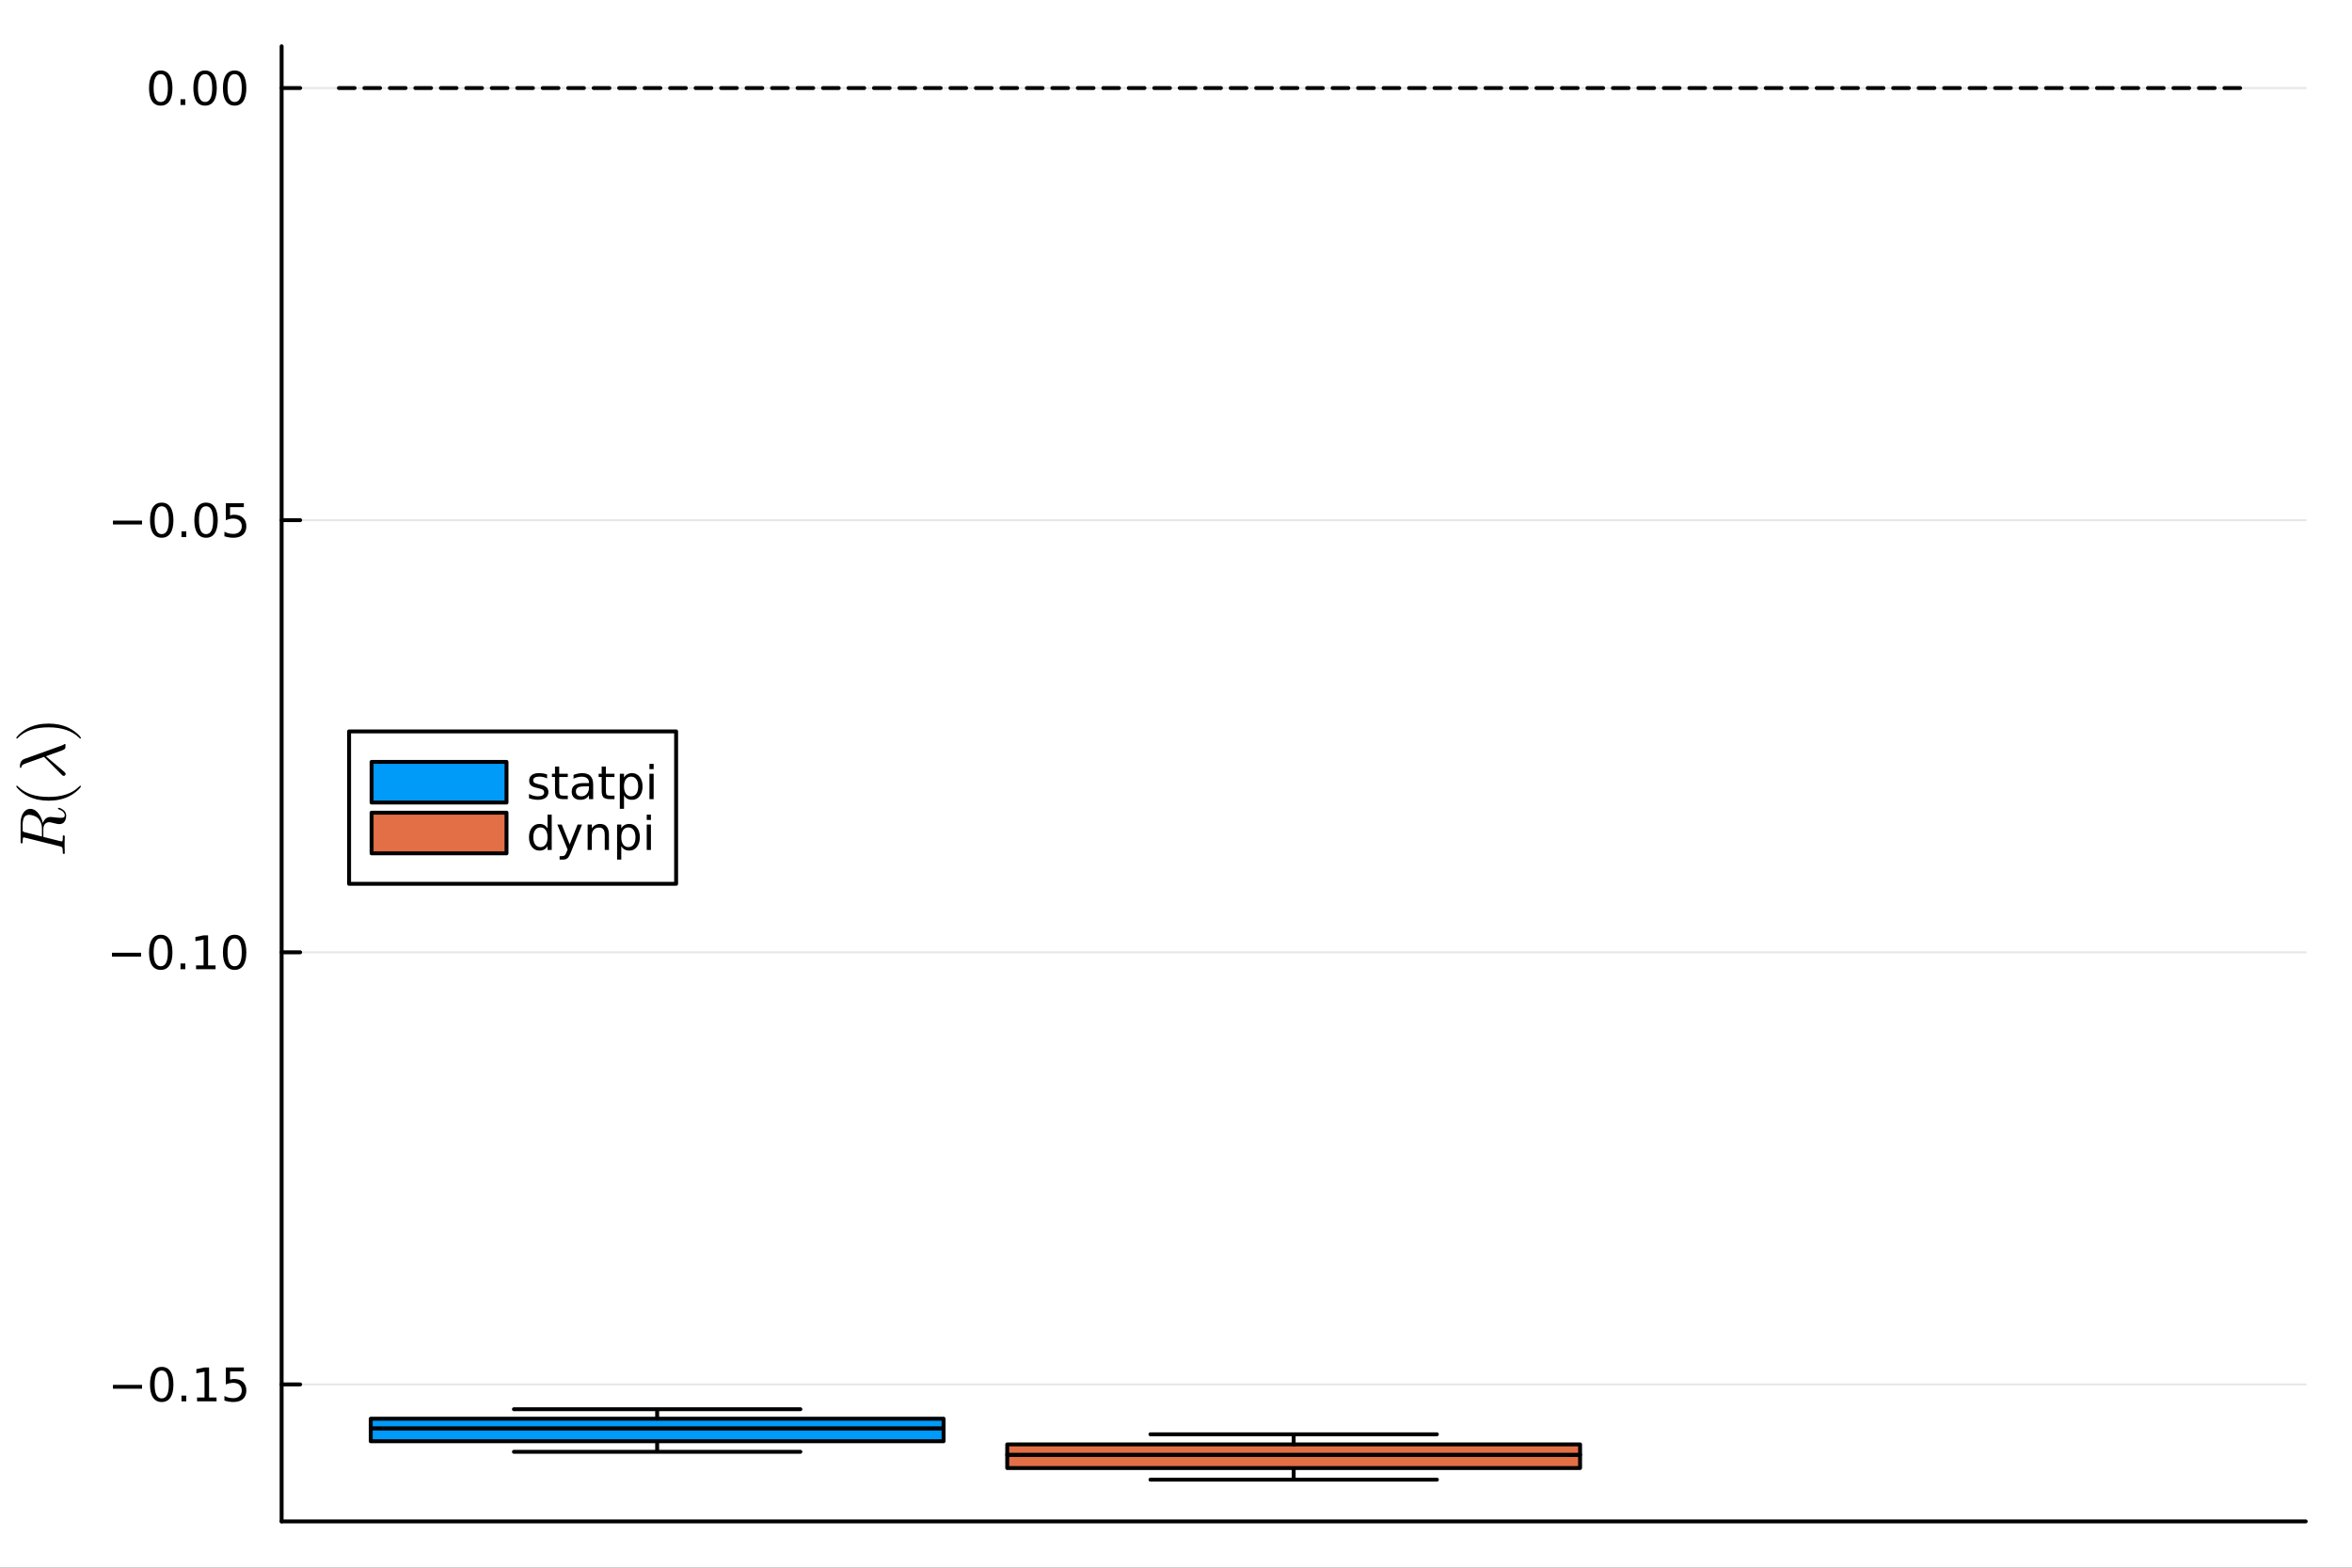 <?xml version="1.0" encoding="utf-8"?>
<svg xmlns="http://www.w3.org/2000/svg" xmlns:xlink="http://www.w3.org/1999/xlink" width="600" height="400" viewBox="0 0 2400 1600">
<rect x="0" y="0" width="2400" height="1600" fill="#333333" stroke="none"/>
<defs>
  <clipPath id="clip450">
    <rect x="0" y="0" width="2400" height="1600"/>
  </clipPath>
</defs>
<path clip-path="url(#clip450)" d="M0 1600 L2400 1600 L2400 0 L0 0  Z" fill="#ffffff" fill-rule="evenodd" fill-opacity="1"/>
<defs>
  <clipPath id="clip451">
    <rect x="480" y="0" width="1681" height="1600"/>
  </clipPath>
</defs>
<path clip-path="url(#clip450)" d="M287.366 1552.76 L2352.76 1552.76 L2352.76 47.244 L287.366 47.244  Z" fill="#ffffff" fill-rule="evenodd" fill-opacity="1"/>
<defs>
  <clipPath id="clip452">
    <rect x="287" y="47" width="2066" height="1507"/>
  </clipPath>
</defs>
<polyline clip-path="url(#clip450)" style="stroke:#000000; stroke-linecap:round; stroke-linejoin:round; stroke-width:4; stroke-opacity:1; fill:none" points="287.366,1552.76 2352.76,1552.76 "/>
<polyline clip-path="url(#clip452)" style="stroke:#000000; stroke-linecap:round; stroke-linejoin:round; stroke-width:2; stroke-opacity:0.1; fill:none" points="287.366,1412.96 2352.76,1412.96 "/>
<polyline clip-path="url(#clip452)" style="stroke:#000000; stroke-linecap:round; stroke-linejoin:round; stroke-width:2; stroke-opacity:0.1; fill:none" points="287.366,971.926 2352.76,971.926 "/>
<polyline clip-path="url(#clip452)" style="stroke:#000000; stroke-linecap:round; stroke-linejoin:round; stroke-width:2; stroke-opacity:0.1; fill:none" points="287.366,530.89 2352.76,530.89 "/>
<polyline clip-path="url(#clip452)" style="stroke:#000000; stroke-linecap:round; stroke-linejoin:round; stroke-width:2; stroke-opacity:0.1; fill:none" points="287.366,89.853 2352.76,89.853 "/>
<polyline clip-path="url(#clip450)" style="stroke:#000000; stroke-linecap:round; stroke-linejoin:round; stroke-width:4; stroke-opacity:1; fill:none" points="287.366,1552.76 287.366,47.244 "/>
<polyline clip-path="url(#clip450)" style="stroke:#000000; stroke-linecap:round; stroke-linejoin:round; stroke-width:4; stroke-opacity:1; fill:none" points="287.366,1412.96 306.264,1412.96 "/>
<polyline clip-path="url(#clip450)" style="stroke:#000000; stroke-linecap:round; stroke-linejoin:round; stroke-width:4; stroke-opacity:1; fill:none" points="287.366,971.926 306.264,971.926 "/>
<polyline clip-path="url(#clip450)" style="stroke:#000000; stroke-linecap:round; stroke-linejoin:round; stroke-width:4; stroke-opacity:1; fill:none" points="287.366,530.89 306.264,530.89 "/>
<polyline clip-path="url(#clip450)" style="stroke:#000000; stroke-linecap:round; stroke-linejoin:round; stroke-width:4; stroke-opacity:1; fill:none" points="287.366,89.853 306.264,89.853 "/>
<path clip-path="url(#clip450)" d="M115.256 1413.41 L144.931 1413.41 L144.931 1417.35 L115.256 1417.35 L115.256 1413.41 Z" fill="#000000" fill-rule="nonzero" fill-opacity="1" /><path clip-path="url(#clip450)" d="M165.024 1398.76 Q161.413 1398.76 159.584 1402.33 Q157.778 1405.87 157.778 1413 Q157.778 1420.1 159.584 1423.67 Q161.413 1427.21 165.024 1427.21 Q168.658 1427.21 170.464 1423.67 Q172.292 1420.1 172.292 1413 Q172.292 1405.87 170.464 1402.33 Q168.658 1398.76 165.024 1398.76 M165.024 1395.06 Q170.834 1395.06 173.889 1399.66 Q176.968 1404.25 176.968 1413 Q176.968 1421.72 173.889 1426.33 Q170.834 1430.91 165.024 1430.91 Q159.214 1430.91 156.135 1426.33 Q153.079 1421.72 153.079 1413 Q153.079 1404.25 156.135 1399.66 Q159.214 1395.06 165.024 1395.06 Z" fill="#000000" fill-rule="nonzero" fill-opacity="1" /><path clip-path="url(#clip450)" d="M185.186 1424.36 L190.07 1424.36 L190.07 1430.24 L185.186 1430.24 L185.186 1424.36 Z" fill="#000000" fill-rule="nonzero" fill-opacity="1" /><path clip-path="url(#clip450)" d="M201.065 1426.31 L208.704 1426.31 L208.704 1399.94 L200.394 1401.61 L200.394 1397.35 L208.658 1395.68 L213.334 1395.68 L213.334 1426.31 L220.973 1426.31 L220.973 1430.24 L201.065 1430.24 L201.065 1426.31 Z" fill="#000000" fill-rule="nonzero" fill-opacity="1" /><path clip-path="url(#clip450)" d="M230.463 1395.68 L248.82 1395.68 L248.82 1399.62 L234.746 1399.62 L234.746 1408.09 Q235.764 1407.74 236.783 1407.58 Q237.801 1407.4 238.82 1407.4 Q244.607 1407.4 247.986 1410.57 Q251.366 1413.74 251.366 1419.16 Q251.366 1424.73 247.894 1427.84 Q244.421 1430.91 238.102 1430.91 Q235.926 1430.91 233.658 1430.54 Q231.412 1430.17 229.005 1429.43 L229.005 1424.73 Q231.088 1425.87 233.31 1426.42 Q235.533 1426.98 238.009 1426.98 Q242.014 1426.98 244.352 1424.87 Q246.69 1422.77 246.69 1419.16 Q246.69 1415.54 244.352 1413.44 Q242.014 1411.33 238.009 1411.33 Q236.135 1411.33 234.26 1411.75 Q232.408 1412.16 230.463 1413.04 L230.463 1395.68 Z" fill="#000000" fill-rule="nonzero" fill-opacity="1" /><path clip-path="url(#clip450)" d="M114.26 972.378 L143.936 972.378 L143.936 976.313 L114.26 976.313 L114.26 972.378 Z" fill="#000000" fill-rule="nonzero" fill-opacity="1" /><path clip-path="url(#clip450)" d="M164.028 957.725 Q160.417 957.725 158.589 961.29 Q156.783 964.832 156.783 971.961 Q156.783 979.068 158.589 982.632 Q160.417 986.174 164.028 986.174 Q167.663 986.174 169.468 982.632 Q171.297 979.068 171.297 971.961 Q171.297 964.832 169.468 961.29 Q167.663 957.725 164.028 957.725 M164.028 954.021 Q169.839 954.021 172.894 958.628 Q175.973 963.211 175.973 971.961 Q175.973 980.688 172.894 985.294 Q169.839 989.878 164.028 989.878 Q158.218 989.878 155.14 985.294 Q152.084 980.688 152.084 971.961 Q152.084 963.211 155.14 958.628 Q158.218 954.021 164.028 954.021 Z" fill="#000000" fill-rule="nonzero" fill-opacity="1" /><path clip-path="url(#clip450)" d="M184.19 983.327 L189.075 983.327 L189.075 989.206 L184.19 989.206 L184.19 983.327 Z" fill="#000000" fill-rule="nonzero" fill-opacity="1" /><path clip-path="url(#clip450)" d="M200.07 985.271 L207.709 985.271 L207.709 958.906 L199.399 960.572 L199.399 956.313 L207.662 954.646 L212.338 954.646 L212.338 985.271 L219.977 985.271 L219.977 989.206 L200.07 989.206 L200.07 985.271 Z" fill="#000000" fill-rule="nonzero" fill-opacity="1" /><path clip-path="url(#clip450)" d="M239.422 957.725 Q235.81 957.725 233.982 961.29 Q232.176 964.832 232.176 971.961 Q232.176 979.068 233.982 982.632 Q235.81 986.174 239.422 986.174 Q243.056 986.174 244.861 982.632 Q246.69 979.068 246.69 971.961 Q246.69 964.832 244.861 961.29 Q243.056 957.725 239.422 957.725 M239.422 954.021 Q245.232 954.021 248.287 958.628 Q251.366 963.211 251.366 971.961 Q251.366 980.688 248.287 985.294 Q245.232 989.878 239.422 989.878 Q233.611 989.878 230.533 985.294 Q227.477 980.688 227.477 971.961 Q227.477 963.211 230.533 958.628 Q233.611 954.021 239.422 954.021 Z" fill="#000000" fill-rule="nonzero" fill-opacity="1" /><path clip-path="url(#clip450)" d="M115.256 531.341 L144.931 531.341 L144.931 535.276 L115.256 535.276 L115.256 531.341 Z" fill="#000000" fill-rule="nonzero" fill-opacity="1" /><path clip-path="url(#clip450)" d="M165.024 516.688 Q161.413 516.688 159.584 520.253 Q157.778 523.795 157.778 530.924 Q157.778 538.031 159.584 541.596 Q161.413 545.137 165.024 545.137 Q168.658 545.137 170.464 541.596 Q172.292 538.031 172.292 530.924 Q172.292 523.795 170.464 520.253 Q168.658 516.688 165.024 516.688 M165.024 512.985 Q170.834 512.985 173.889 517.591 Q176.968 522.174 176.968 530.924 Q176.968 539.651 173.889 544.258 Q170.834 548.841 165.024 548.841 Q159.214 548.841 156.135 544.258 Q153.079 539.651 153.079 530.924 Q153.079 522.174 156.135 517.591 Q159.214 512.985 165.024 512.985 Z" fill="#000000" fill-rule="nonzero" fill-opacity="1" /><path clip-path="url(#clip450)" d="M185.186 542.29 L190.07 542.29 L190.07 548.17 L185.186 548.17 L185.186 542.29 Z" fill="#000000" fill-rule="nonzero" fill-opacity="1" /><path clip-path="url(#clip450)" d="M210.255 516.688 Q206.644 516.688 204.815 520.253 Q203.01 523.795 203.01 530.924 Q203.01 538.031 204.815 541.596 Q206.644 545.137 210.255 545.137 Q213.889 545.137 215.695 541.596 Q217.523 538.031 217.523 530.924 Q217.523 523.795 215.695 520.253 Q213.889 516.688 210.255 516.688 M210.255 512.985 Q216.065 512.985 219.121 517.591 Q222.199 522.174 222.199 530.924 Q222.199 539.651 219.121 544.258 Q216.065 548.841 210.255 548.841 Q204.445 548.841 201.366 544.258 Q198.311 539.651 198.311 530.924 Q198.311 522.174 201.366 517.591 Q204.445 512.985 210.255 512.985 Z" fill="#000000" fill-rule="nonzero" fill-opacity="1" /><path clip-path="url(#clip450)" d="M230.463 513.61 L248.82 513.61 L248.82 517.545 L234.746 517.545 L234.746 526.017 Q235.764 525.67 236.783 525.508 Q237.801 525.323 238.82 525.323 Q244.607 525.323 247.986 528.494 Q251.366 531.665 251.366 537.082 Q251.366 542.66 247.894 545.762 Q244.421 548.841 238.102 548.841 Q235.926 548.841 233.658 548.471 Q231.412 548.1 229.005 547.36 L229.005 542.66 Q231.088 543.795 233.31 544.35 Q235.533 544.906 238.009 544.906 Q242.014 544.906 244.352 542.799 Q246.69 540.693 246.69 537.082 Q246.69 533.471 244.352 531.364 Q242.014 529.258 238.009 529.258 Q236.135 529.258 234.26 529.674 Q232.408 530.091 230.463 530.971 L230.463 513.61 Z" fill="#000000" fill-rule="nonzero" fill-opacity="1" /><path clip-path="url(#clip450)" d="M164.028 75.652 Q160.417 75.652 158.589 79.216 Q156.783 82.758 156.783 89.888 Q156.783 96.994 158.589 100.559 Q160.417 104.101 164.028 104.101 Q167.663 104.101 169.468 100.559 Q171.297 96.994 171.297 89.888 Q171.297 82.758 169.468 79.216 Q167.663 75.652 164.028 75.652 M164.028 71.948 Q169.839 71.948 172.894 76.554 Q175.973 81.138 175.973 89.888 Q175.973 98.614 172.894 103.221 Q169.839 107.804 164.028 107.804 Q158.218 107.804 155.14 103.221 Q152.084 98.614 152.084 89.888 Q152.084 81.138 155.14 76.554 Q158.218 71.948 164.028 71.948 Z" fill="#000000" fill-rule="nonzero" fill-opacity="1" /><path clip-path="url(#clip450)" d="M184.19 101.253 L189.075 101.253 L189.075 107.133 L184.19 107.133 L184.19 101.253 Z" fill="#000000" fill-rule="nonzero" fill-opacity="1" /><path clip-path="url(#clip450)" d="M209.26 75.652 Q205.649 75.652 203.82 79.216 Q202.014 82.758 202.014 89.888 Q202.014 96.994 203.82 100.559 Q205.649 104.101 209.26 104.101 Q212.894 104.101 214.699 100.559 Q216.528 96.994 216.528 89.888 Q216.528 82.758 214.699 79.216 Q212.894 75.652 209.26 75.652 M209.26 71.948 Q215.07 71.948 218.125 76.554 Q221.204 81.138 221.204 89.888 Q221.204 98.614 218.125 103.221 Q215.07 107.804 209.26 107.804 Q203.449 107.804 200.371 103.221 Q197.315 98.614 197.315 89.888 Q197.315 81.138 200.371 76.554 Q203.449 71.948 209.26 71.948 Z" fill="#000000" fill-rule="nonzero" fill-opacity="1" /><path clip-path="url(#clip450)" d="M239.422 75.652 Q235.81 75.652 233.982 79.216 Q232.176 82.758 232.176 89.888 Q232.176 96.994 233.982 100.559 Q235.81 104.101 239.422 104.101 Q243.056 104.101 244.861 100.559 Q246.69 96.994 246.69 89.888 Q246.69 82.758 244.861 79.216 Q243.056 75.652 239.422 75.652 M239.422 71.948 Q245.232 71.948 248.287 76.554 Q251.366 81.138 251.366 89.888 Q251.366 98.614 248.287 103.221 Q245.232 107.804 239.422 107.804 Q233.611 107.804 230.533 103.221 Q227.477 98.614 227.477 89.888 Q227.477 81.138 230.533 76.554 Q233.611 71.948 239.422 71.948 Z" fill="#000000" fill-rule="nonzero" fill-opacity="1" /><path clip-path="url(#clip450)" d="M29.595 831.613 Q28.532 831.613 27.663 831.903 Q26.761 832.16 26.149 832.579 Q25.505 832.966 25.022 833.706 Q24.506 834.447 24.184 835.059 Q23.862 835.671 23.669 836.701 Q23.444 837.732 23.347 838.408 Q23.218 839.085 23.154 840.244 Q23.089 841.404 23.089 841.983 Q23.089 842.531 23.089 843.626 Q23.089 847.072 23.154 847.651 Q23.282 848.521 23.798 848.843 Q24.281 849.165 25.601 849.487 L42.799 853.771 L42.799 846.395 Q42.799 842.37 41.672 839.6 Q40.545 836.83 38.967 835.252 Q37.228 833.513 34.426 832.579 Q31.624 831.613 29.595 831.613 M59.965 824.431 Q60.319 824.431 61.124 824.721 Q61.929 824.979 63.057 825.623 Q64.152 826.267 65.15 827.136 Q66.148 828.006 66.825 829.391 Q67.533 830.776 67.533 832.354 Q67.533 832.74 67.501 833.127 Q67.501 833.513 67.34 834.479 Q67.211 835.413 66.954 836.186 Q66.728 836.959 66.181 837.925 Q65.665 838.891 64.957 839.568 Q64.216 840.212 63.057 840.663 Q61.865 841.114 60.416 841.114 Q59.128 841.114 54.812 840.051 Q51.141 839.117 50.239 839.117 Q49.24 839.117 48.306 839.439 Q47.373 839.729 46.406 840.47 Q45.44 841.178 44.86 842.692 Q44.248 844.205 44.248 846.331 L44.248 854.157 L61.736 858.537 Q61.769 858.537 62.219 858.634 Q62.638 858.73 62.864 858.73 Q63.282 858.73 63.54 858.473 Q63.797 858.183 63.926 857.474 Q64.023 856.766 64.055 856.218 Q64.055 855.639 64.055 854.447 Q64.055 852.965 64.313 852.708 Q64.474 852.579 64.764 852.579 Q65.215 852.579 65.537 852.708 Q65.826 852.804 65.923 853.062 Q66.02 853.287 66.052 853.449 Q66.084 853.61 66.084 853.899 L65.891 862.273 L66.084 870.582 Q66.084 871.516 65.343 871.516 Q64.699 871.516 64.442 871.291 Q64.152 871.065 64.12 870.775 Q64.055 870.485 64.055 869.745 Q64.055 868.134 63.959 867.168 Q63.862 866.202 63.733 865.59 Q63.572 864.946 63.121 864.624 Q62.67 864.27 62.284 864.109 Q61.865 863.948 60.931 863.722 L25.505 854.898 Q24.442 854.64 24.281 854.64 Q23.669 854.64 23.508 855.027 Q23.315 855.381 23.218 856.411 L23.089 858.924 Q23.089 859.696 23.057 860.018 Q23.025 860.308 22.864 860.534 Q22.703 860.759 22.349 860.759 Q21.447 860.759 21.253 860.373 Q21.028 859.986 21.028 858.859 L21.028 840.051 Q21.028 833.642 23.83 829.584 Q26.632 825.494 30.915 825.494 Q32.848 825.494 34.651 826.363 Q36.455 827.233 37.872 828.682 Q39.289 830.099 40.48 831.999 Q41.64 833.9 42.445 835.929 Q43.218 837.925 43.669 839.986 Q43.991 839.085 44.474 838.247 Q44.957 837.378 45.859 836.283 Q46.761 835.156 48.21 834.479 Q49.659 833.803 51.43 833.803 Q52.687 833.803 54.554 834.061 Q59.868 834.705 62.058 834.705 Q64.152 834.705 65.118 834.157 Q66.084 833.61 66.084 832.064 Q66.084 830.55 64.731 828.875 Q63.347 827.169 60.094 826.074 Q59.16 825.816 59.16 825.204 Q59.16 825.172 59.16 825.14 Q59.16 825.075 59.224 824.946 Q59.257 824.817 59.353 824.721 Q59.417 824.592 59.578 824.528 Q59.739 824.431 59.965 824.431 Z" fill="#000000" fill-rule="nonzero" fill-opacity="1" /><path clip-path="url(#clip450)" d="M49.595 817.194 Q38.452 817.194 29.466 813.039 Q25.698 811.268 22.542 808.788 Q19.386 806.308 18.001 804.666 Q16.616 803.023 16.616 802.572 Q16.616 801.928 17.26 801.896 Q17.582 801.896 18.387 802.765 Q29.208 813.393 49.595 813.361 Q70.045 813.361 80.448 803.023 Q81.575 801.896 81.929 801.896 Q82.573 801.896 82.573 802.572 Q82.573 803.023 81.253 804.601 Q79.933 806.179 76.905 808.627 Q73.878 811.075 70.174 812.846 Q61.189 817.194 49.595 817.194 Z" fill="#000000" fill-rule="nonzero" fill-opacity="1" /><path clip-path="url(#clip450)" d="M66.148 759.242 Q66.76 759.242 66.825 759.95 L66.825 761.4 Q66.825 762.881 66.599 763.525 Q66.374 764.169 65.343 764.91 Q64.699 765.361 61.704 766.488 Q58.677 767.583 54.103 769.193 Q49.53 770.771 46.825 771.834 L65.569 787.712 Q66.954 788.807 66.954 789.902 Q66.954 790.707 66.406 791.287 Q65.859 791.866 65.021 791.866 Q64.409 791.866 64.055 791.641 Q63.701 791.383 62.992 790.707 L44.925 772.478 L26.986 778.887 Q23.669 780.111 22.832 780.82 Q21.994 781.496 21.704 783.171 Q21.543 783.783 21.028 783.783 Q20.32 783.783 20.32 782.591 Q20.32 776.214 24.989 774.54 L62.509 761.078 Q64.667 760.337 65.569 759.564 Q65.987 759.242 66.148 759.242 Z" fill="#000000" fill-rule="nonzero" fill-opacity="1" /><path clip-path="url(#clip450)" d="M81.929 753.811 Q81.607 753.811 80.802 752.974 Q69.981 742.346 49.595 742.346 Q29.144 742.346 18.806 752.555 Q17.614 753.811 17.26 753.811 Q16.616 753.811 16.616 753.167 Q16.616 752.716 17.936 751.138 Q19.257 749.528 22.284 747.113 Q25.311 744.665 29.015 742.861 Q38.001 738.514 49.595 738.514 Q60.738 738.514 69.723 742.668 Q73.491 744.44 76.648 746.919 Q79.804 749.399 81.189 751.042 Q82.573 752.684 82.573 753.167 Q82.573 753.811 81.929 753.811 Z" fill="#000000" fill-rule="nonzero" fill-opacity="1" /><path clip-path="url(#clip452)" d="M670.567 1481.71 L524.431 1481.71 L816.703 1481.71 L670.567 1481.71 L670.567 1470.95 L670.567 1481.71  Z" fill="#009af9" fill-rule="evenodd" fill-opacity="1"/>
<polyline clip-path="url(#clip452)" style="stroke:#000000; stroke-linecap:round; stroke-linejoin:round; stroke-width:4; stroke-opacity:1; fill:none" points="670.567,1481.71 524.431,1481.71 816.703,1481.71 670.567,1481.71 670.567,1470.95 670.567,1481.71 "/>
<path clip-path="url(#clip452)" d="M962.839 1470.95 L962.839 1457.72 L378.295 1457.72 L378.295 1470.95 L962.839 1470.95 L962.839 1457.72 L962.839 1470.95  Z" fill="#009af9" fill-rule="evenodd" fill-opacity="1"/>
<polyline clip-path="url(#clip452)" style="stroke:#000000; stroke-linecap:round; stroke-linejoin:round; stroke-width:4; stroke-opacity:1; fill:none" points="962.839,1470.95 962.839,1457.72 378.295,1457.72 378.295,1470.95 962.839,1470.95 962.839,1457.72 962.839,1470.95 "/>
<path clip-path="url(#clip452)" d="M962.839 1447.96 L378.295 1447.96 L378.295 1457.72 L962.839 1457.72 L962.839 1447.96 L670.567 1447.96 L962.839 1447.96  Z" fill="#009af9" fill-rule="evenodd" fill-opacity="1"/>
<polyline clip-path="url(#clip452)" style="stroke:#000000; stroke-linecap:round; stroke-linejoin:round; stroke-width:4; stroke-opacity:1; fill:none" points="962.839,1447.96 378.295,1447.96 378.295,1457.72 962.839,1457.72 962.839,1447.96 670.567,1447.96 962.839,1447.96 "/>
<path clip-path="url(#clip452)" d="M670.567 1438.27 L524.431 1438.27 L816.703 1438.27 L670.567 1438.27 L670.567 1447.96 L670.567 1438.27  Z" fill="#009af9" fill-rule="evenodd" fill-opacity="1"/>
<polyline clip-path="url(#clip452)" style="stroke:#000000; stroke-linecap:round; stroke-linejoin:round; stroke-width:4; stroke-opacity:1; fill:none" points="670.567,1438.27 524.431,1438.27 816.703,1438.27 670.567,1438.27 670.567,1447.96 670.567,1438.27 "/>
<polyline clip-path="url(#clip452)" style="stroke:#009af9; stroke-linecap:round; stroke-linejoin:round; stroke-width:0; stroke-opacity:1; fill:none" points="670.567,1481.71 524.431,1481.71 816.703,1481.71 670.567,1481.71 670.567,1470.95 "/>
<polyline clip-path="url(#clip452)" style="stroke:#009af9; stroke-linecap:round; stroke-linejoin:round; stroke-width:0; stroke-opacity:1; fill:none" points="962.839,1470.95 962.839,1457.72 378.295,1457.72 378.295,1470.95 962.839,1470.95 962.839,1457.72 "/>
<polyline clip-path="url(#clip452)" style="stroke:#009af9; stroke-linecap:round; stroke-linejoin:round; stroke-width:0; stroke-opacity:1; fill:none" points="962.839,1447.96 378.295,1447.96 378.295,1457.72 962.839,1457.72 962.839,1447.96 670.567,1447.96 "/>
<polyline clip-path="url(#clip452)" style="stroke:#009af9; stroke-linecap:round; stroke-linejoin:round; stroke-width:0; stroke-opacity:1; fill:none" points="670.567,1438.27 524.431,1438.27 816.703,1438.27 670.567,1438.27 670.567,1447.96 "/>
<path clip-path="url(#clip452)" d="M1320.06 1510.15 L1173.92 1510.15 L1466.2 1510.15 L1320.06 1510.15 L1320.06 1498.29 L1320.06 1510.15  Z" fill="#e26f46" fill-rule="evenodd" fill-opacity="1"/>
<polyline clip-path="url(#clip452)" style="stroke:#000000; stroke-linecap:round; stroke-linejoin:round; stroke-width:4; stroke-opacity:1; fill:none" points="1320.06,1510.15 1173.92,1510.15 1466.2,1510.15 1320.06,1510.15 1320.06,1498.29 1320.06,1510.15 "/>
<path clip-path="url(#clip452)" d="M1612.33 1498.29 L1612.33 1484.77 L1027.79 1484.77 L1027.79 1498.29 L1612.33 1498.29 L1612.33 1484.77 L1612.33 1498.29  Z" fill="#e26f46" fill-rule="evenodd" fill-opacity="1"/>
<polyline clip-path="url(#clip452)" style="stroke:#000000; stroke-linecap:round; stroke-linejoin:round; stroke-width:4; stroke-opacity:1; fill:none" points="1612.33,1498.29 1612.33,1484.77 1027.79,1484.77 1027.79,1498.29 1612.33,1498.29 1612.33,1484.77 1612.33,1498.29 "/>
<path clip-path="url(#clip452)" d="M1612.33 1474.18 L1027.79 1474.18 L1027.79 1484.77 L1612.33 1484.77 L1612.33 1474.18 L1320.06 1474.18 L1612.33 1474.18  Z" fill="#e26f46" fill-rule="evenodd" fill-opacity="1"/>
<polyline clip-path="url(#clip452)" style="stroke:#000000; stroke-linecap:round; stroke-linejoin:round; stroke-width:4; stroke-opacity:1; fill:none" points="1612.33,1474.18 1027.79,1474.18 1027.79,1484.77 1612.33,1484.77 1612.33,1474.18 1320.06,1474.18 1612.33,1474.18 "/>
<path clip-path="url(#clip452)" d="M1320.06 1463.86 L1173.92 1463.86 L1466.2 1463.86 L1320.06 1463.86 L1320.06 1474.18 L1320.06 1463.86  Z" fill="#e26f46" fill-rule="evenodd" fill-opacity="1"/>
<polyline clip-path="url(#clip452)" style="stroke:#000000; stroke-linecap:round; stroke-linejoin:round; stroke-width:4; stroke-opacity:1; fill:none" points="1320.06,1463.86 1173.92,1463.86 1466.2,1463.86 1320.06,1463.86 1320.06,1474.18 1320.06,1463.86 "/>
<polyline clip-path="url(#clip452)" style="stroke:#e26f46; stroke-linecap:round; stroke-linejoin:round; stroke-width:0; stroke-opacity:1; fill:none" points="1320.06,1510.15 1173.92,1510.15 1466.2,1510.15 1320.06,1510.15 1320.06,1498.29 "/>
<polyline clip-path="url(#clip452)" style="stroke:#e26f46; stroke-linecap:round; stroke-linejoin:round; stroke-width:0; stroke-opacity:1; fill:none" points="1612.33,1498.29 1612.33,1484.77 1027.79,1484.77 1027.79,1498.29 1612.33,1498.29 1612.33,1484.77 "/>
<polyline clip-path="url(#clip452)" style="stroke:#e26f46; stroke-linecap:round; stroke-linejoin:round; stroke-width:0; stroke-opacity:1; fill:none" points="1612.33,1474.18 1027.79,1474.18 1027.79,1484.77 1612.33,1484.77 1612.33,1474.18 1320.06,1474.18 "/>
<polyline clip-path="url(#clip452)" style="stroke:#e26f46; stroke-linecap:round; stroke-linejoin:round; stroke-width:0; stroke-opacity:1; fill:none" points="1320.06,1463.86 1173.92,1463.86 1466.2,1463.86 1320.06,1463.86 1320.06,1474.18 "/>
<polyline clip-path="url(#clip452)" style="stroke:#000000; stroke-linecap:round; stroke-linejoin:round; stroke-width:4; stroke-opacity:1; fill:none" stroke-dasharray="16, 10" points="345.82,89.853 2294.3,89.853 "/>
<path clip-path="url(#clip450)" d="M356.212 902.024 L689.926 902.024 L689.926 746.504 L356.212 746.504  Z" fill="#ffffff" fill-rule="evenodd" fill-opacity="1"/>
<polyline clip-path="url(#clip450)" style="stroke:#000000; stroke-linecap:round; stroke-linejoin:round; stroke-width:4; stroke-opacity:1; fill:none" points="356.212,902.024 689.926,902.024 689.926,746.504 356.212,746.504 356.212,902.024 "/>
<path clip-path="url(#clip450)" d="M379.161 819.08 L516.854 819.08 L516.854 777.608 L379.161 777.608 L379.161 819.08  Z" fill="#009af9" fill-rule="evenodd" fill-opacity="1"/>
<polyline clip-path="url(#clip450)" style="stroke:#000000; stroke-linecap:round; stroke-linejoin:round; stroke-width:4; stroke-opacity:1; fill:none" points="379.161,819.08 516.854,819.08 516.854,777.608 379.161,777.608 379.161,819.08 "/>
<path clip-path="url(#clip450)" d="M558.228 790.462 L558.228 794.49 Q556.423 793.564 554.478 793.101 Q552.534 792.638 550.451 792.638 Q547.279 792.638 545.682 793.61 Q544.108 794.582 544.108 796.527 Q544.108 798.008 545.242 798.865 Q546.376 799.698 549.802 800.462 L551.261 800.786 Q555.798 801.758 557.696 803.54 Q559.617 805.3 559.617 808.471 Q559.617 812.082 556.747 814.189 Q553.9 816.295 548.9 816.295 Q546.816 816.295 544.548 815.878 Q542.302 815.485 539.802 814.675 L539.802 810.277 Q542.164 811.503 544.455 812.128 Q546.747 812.73 548.992 812.73 Q552.001 812.73 553.622 811.712 Q555.242 810.67 555.242 808.795 Q555.242 807.059 554.062 806.133 Q552.904 805.207 548.946 804.351 L547.464 804.003 Q543.506 803.17 541.747 801.457 Q539.988 799.721 539.988 796.712 Q539.988 793.054 542.58 791.064 Q545.173 789.073 549.941 789.073 Q552.302 789.073 554.386 789.42 Q556.469 789.767 558.228 790.462 Z" fill="#000000" fill-rule="nonzero" fill-opacity="1" /><path clip-path="url(#clip450)" d="M570.612 782.337 L570.612 789.698 L579.386 789.698 L579.386 793.008 L570.612 793.008 L570.612 807.082 Q570.612 810.253 571.469 811.156 Q572.349 812.059 575.011 812.059 L579.386 812.059 L579.386 815.624 L575.011 815.624 Q570.08 815.624 568.205 813.795 Q566.33 811.943 566.33 807.082 L566.33 793.008 L563.205 793.008 L563.205 789.698 L566.33 789.698 L566.33 782.337 L570.612 782.337 Z" fill="#000000" fill-rule="nonzero" fill-opacity="1" /><path clip-path="url(#clip450)" d="M596.77 802.591 Q591.608 802.591 589.617 803.772 Q587.626 804.952 587.626 807.8 Q587.626 810.068 589.108 811.411 Q590.612 812.73 593.182 812.73 Q596.723 812.73 598.853 810.23 Q601.006 807.707 601.006 803.54 L601.006 802.591 L596.77 802.591 M605.265 800.832 L605.265 815.624 L601.006 815.624 L601.006 811.689 Q599.548 814.05 597.372 815.184 Q595.196 816.295 592.048 816.295 Q588.066 816.295 585.705 814.073 Q583.367 811.827 583.367 808.077 Q583.367 803.702 586.284 801.48 Q589.223 799.258 595.034 799.258 L601.006 799.258 L601.006 798.841 Q601.006 795.902 599.061 794.304 Q597.14 792.684 593.645 792.684 Q591.423 792.684 589.316 793.216 Q587.21 793.749 585.265 794.814 L585.265 790.878 Q587.603 789.976 589.802 789.536 Q592.001 789.073 594.085 789.073 Q599.71 789.073 602.487 791.99 Q605.265 794.906 605.265 800.832 Z" fill="#000000" fill-rule="nonzero" fill-opacity="1" /><path clip-path="url(#clip450)" d="M618.251 782.337 L618.251 789.698 L627.024 789.698 L627.024 793.008 L618.251 793.008 L618.251 807.082 Q618.251 810.253 619.108 811.156 Q619.987 812.059 622.649 812.059 L627.024 812.059 L627.024 815.624 L622.649 815.624 Q617.719 815.624 615.844 813.795 Q613.969 811.943 613.969 807.082 L613.969 793.008 L610.844 793.008 L610.844 789.698 L613.969 789.698 L613.969 782.337 L618.251 782.337 Z" fill="#000000" fill-rule="nonzero" fill-opacity="1" /><path clip-path="url(#clip450)" d="M636.746 811.735 L636.746 825.485 L632.464 825.485 L632.464 789.698 L636.746 789.698 L636.746 793.633 Q638.089 791.318 640.126 790.207 Q642.186 789.073 645.033 789.073 Q649.756 789.073 652.695 792.823 Q655.658 796.573 655.658 802.684 Q655.658 808.795 652.695 812.545 Q649.756 816.295 645.033 816.295 Q642.186 816.295 640.126 815.184 Q638.089 814.05 636.746 811.735 M651.237 802.684 Q651.237 797.985 649.293 795.323 Q647.371 792.638 643.992 792.638 Q640.612 792.638 638.668 795.323 Q636.746 797.985 636.746 802.684 Q636.746 807.383 638.668 810.068 Q640.612 812.73 643.992 812.73 Q647.371 812.73 649.293 810.068 Q651.237 807.383 651.237 802.684 Z" fill="#000000" fill-rule="nonzero" fill-opacity="1" /><path clip-path="url(#clip450)" d="M662.718 789.698 L666.978 789.698 L666.978 815.624 L662.718 815.624 L662.718 789.698 M662.718 779.605 L666.978 779.605 L666.978 784.999 L662.718 784.999 L662.718 779.605 Z" fill="#000000" fill-rule="nonzero" fill-opacity="1" /><path clip-path="url(#clip450)" d="M379.161 870.92 L516.854 870.92 L516.854 829.448 L379.161 829.448 L379.161 870.92  Z" fill="#e26f46" fill-rule="evenodd" fill-opacity="1"/>
<polyline clip-path="url(#clip450)" style="stroke:#000000; stroke-linecap:round; stroke-linejoin:round; stroke-width:4; stroke-opacity:1; fill:none" points="379.161,870.92 516.854,870.92 516.854,829.448 379.161,829.448 379.161,870.92 "/>
<path clip-path="url(#clip450)" d="M558.714 845.473 L558.714 831.445 L562.974 831.445 L562.974 867.464 L558.714 867.464 L558.714 863.575 Q557.372 865.89 555.312 867.024 Q553.275 868.135 550.404 868.135 Q545.705 868.135 542.742 864.385 Q539.802 860.635 539.802 854.524 Q539.802 848.413 542.742 844.663 Q545.705 840.913 550.404 840.913 Q553.275 840.913 555.312 842.047 Q557.372 843.158 558.714 845.473 M544.201 854.524 Q544.201 859.223 546.122 861.908 Q548.066 864.57 551.446 864.57 Q554.826 864.57 556.77 861.908 Q558.714 859.223 558.714 854.524 Q558.714 849.825 556.77 847.163 Q554.826 844.478 551.446 844.478 Q548.066 844.478 546.122 847.163 Q544.201 849.825 544.201 854.524 Z" fill="#000000" fill-rule="nonzero" fill-opacity="1" /><path clip-path="url(#clip450)" d="M582.534 869.871 Q580.728 874.501 579.015 875.913 Q577.302 877.325 574.432 877.325 L571.029 877.325 L571.029 873.76 L573.529 873.76 Q575.288 873.76 576.261 872.927 Q577.233 872.093 578.413 868.991 L579.177 867.047 L568.691 841.538 L573.205 841.538 L581.307 861.816 L589.409 841.538 L593.923 841.538 L582.534 869.871 Z" fill="#000000" fill-rule="nonzero" fill-opacity="1" /><path clip-path="url(#clip450)" d="M621.353 851.816 L621.353 867.464 L617.094 867.464 L617.094 851.955 Q617.094 848.274 615.659 846.445 Q614.223 844.617 611.353 844.617 Q607.904 844.617 605.913 846.816 Q603.922 849.015 603.922 852.811 L603.922 867.464 L599.64 867.464 L599.64 841.538 L603.922 841.538 L603.922 845.566 Q605.45 843.228 607.51 842.07 Q609.594 840.913 612.302 840.913 Q616.77 840.913 619.061 843.691 Q621.353 846.445 621.353 851.816 Z" fill="#000000" fill-rule="nonzero" fill-opacity="1" /><path clip-path="url(#clip450)" d="M633.969 863.575 L633.969 877.325 L629.686 877.325 L629.686 841.538 L633.969 841.538 L633.969 845.473 Q635.311 843.158 637.348 842.047 Q639.408 840.913 642.256 840.913 Q646.978 840.913 649.918 844.663 Q652.881 848.413 652.881 854.524 Q652.881 860.635 649.918 864.385 Q646.978 868.135 642.256 868.135 Q639.408 868.135 637.348 867.024 Q635.311 865.89 633.969 863.575 M648.459 854.524 Q648.459 849.825 646.515 847.163 Q644.594 844.478 641.214 844.478 Q637.834 844.478 635.89 847.163 Q633.969 849.825 633.969 854.524 Q633.969 859.223 635.89 861.908 Q637.834 864.57 641.214 864.57 Q644.594 864.57 646.515 861.908 Q648.459 859.223 648.459 854.524 Z" fill="#000000" fill-rule="nonzero" fill-opacity="1" /><path clip-path="url(#clip450)" d="M659.941 841.538 L664.2 841.538 L664.2 867.464 L659.941 867.464 L659.941 841.538 M659.941 831.445 L664.2 831.445 L664.2 836.839 L659.941 836.839 L659.941 831.445 Z" fill="#000000" fill-rule="nonzero" fill-opacity="1" /></svg>

